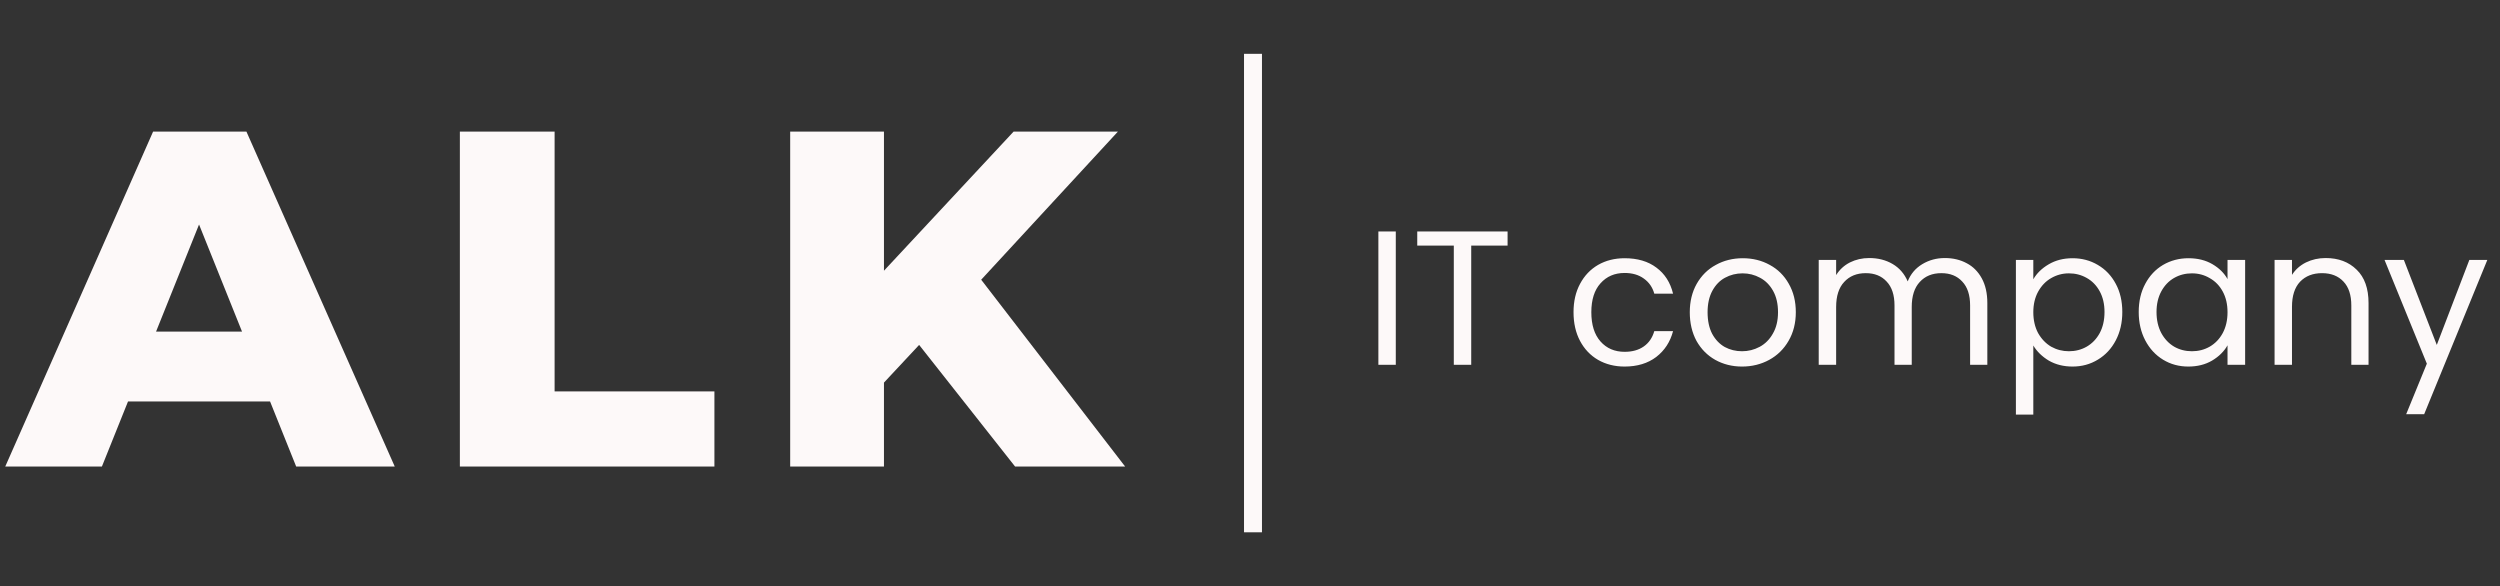 <svg width="209" height="49" viewBox="0 0 209 49" fill="none" xmlns="http://www.w3.org/2000/svg">
<rect x="0" y="0" width="209" height="49" fill="#333333" stroke="none"/>
<path d="M0.44 39L12.8 11H20.6L33 39H24.76L15.08 14.88H18.2L8.52 39H0.44ZM7.2 33.56L9.24 27.72H22.92L24.96 33.56H7.2ZM38.445 39V11H46.365V32.72H59.725V39H38.445ZM73.139 32.8L72.699 23.92L84.739 11H93.459L81.459 24L77.059 28.6L73.139 32.8ZM66.059 39V11H73.899V39H66.059ZM84.859 39L75.739 27.44L80.899 21.92L94.059 39H84.859Z" fill="#FDF9F9"/>
<line x1="104.75" y1="4.5" x2="104.75" y2="44.5" stroke="#FDF9F9" stroke-width="1.5"/>
<path d="M116.688 19.348V30.5H115.232V19.348H116.688ZM126.034 19.348V20.532H122.994V30.5H121.538V20.532H118.482V19.348H126.034ZM131.547 26.1C131.547 25.193 131.729 24.404 132.091 23.732C132.454 23.049 132.955 22.521 133.595 22.148C134.246 21.775 134.987 21.588 135.819 21.588C136.897 21.588 137.782 21.849 138.475 22.372C139.179 22.895 139.643 23.62 139.867 24.548H138.299C138.15 24.015 137.857 23.593 137.419 23.284C136.993 22.975 136.459 22.82 135.819 22.82C134.987 22.82 134.315 23.108 133.803 23.684C133.291 24.249 133.035 25.055 133.035 26.1C133.035 27.156 133.291 27.972 133.803 28.548C134.315 29.124 134.987 29.412 135.819 29.412C136.459 29.412 136.993 29.263 137.419 28.964C137.846 28.665 138.139 28.239 138.299 27.684H139.867C139.633 28.58 139.163 29.3 138.459 29.844C137.755 30.377 136.875 30.644 135.819 30.644C134.987 30.644 134.246 30.457 133.595 30.084C132.955 29.711 132.454 29.183 132.091 28.5C131.729 27.817 131.547 27.017 131.547 26.1ZM145.634 30.644C144.813 30.644 144.066 30.457 143.394 30.084C142.733 29.711 142.21 29.183 141.826 28.5C141.453 27.807 141.266 27.007 141.266 26.1C141.266 25.204 141.458 24.415 141.842 23.732C142.237 23.039 142.77 22.511 143.442 22.148C144.114 21.775 144.866 21.588 145.698 21.588C146.53 21.588 147.282 21.775 147.954 22.148C148.626 22.511 149.154 23.033 149.538 23.716C149.933 24.399 150.13 25.193 150.13 26.1C150.13 27.007 149.927 27.807 149.522 28.5C149.127 29.183 148.589 29.711 147.906 30.084C147.223 30.457 146.466 30.644 145.634 30.644ZM145.634 29.364C146.157 29.364 146.647 29.241 147.106 28.996C147.565 28.751 147.933 28.383 148.21 27.892C148.498 27.401 148.642 26.804 148.642 26.1C148.642 25.396 148.503 24.799 148.226 24.308C147.949 23.817 147.586 23.455 147.138 23.22C146.69 22.975 146.205 22.852 145.682 22.852C145.149 22.852 144.658 22.975 144.21 23.22C143.773 23.455 143.421 23.817 143.154 24.308C142.887 24.799 142.754 25.396 142.754 26.1C142.754 26.815 142.882 27.417 143.138 27.908C143.405 28.399 143.757 28.767 144.194 29.012C144.631 29.247 145.111 29.364 145.634 29.364ZM162.589 21.572C163.271 21.572 163.879 21.716 164.413 22.004C164.946 22.281 165.367 22.703 165.677 23.268C165.986 23.833 166.141 24.521 166.141 25.332V30.5H164.701V25.54C164.701 24.665 164.482 23.999 164.045 23.54C163.618 23.071 163.037 22.836 162.301 22.836C161.543 22.836 160.941 23.081 160.493 23.572C160.045 24.052 159.821 24.751 159.821 25.668V30.5H158.381V25.54C158.381 24.665 158.162 23.999 157.725 23.54C157.298 23.071 156.717 22.836 155.981 22.836C155.223 22.836 154.621 23.081 154.173 23.572C153.725 24.052 153.501 24.751 153.501 25.668V30.5H152.045V21.732H153.501V22.996C153.789 22.537 154.173 22.185 154.653 21.94C155.143 21.695 155.682 21.572 156.269 21.572C157.005 21.572 157.655 21.737 158.221 22.068C158.786 22.399 159.207 22.884 159.485 23.524C159.73 22.905 160.135 22.425 160.701 22.084C161.266 21.743 161.895 21.572 162.589 21.572ZM169.985 23.348C170.273 22.847 170.7 22.431 171.265 22.1C171.841 21.759 172.508 21.588 173.265 21.588C174.044 21.588 174.748 21.775 175.377 22.148C176.017 22.521 176.518 23.049 176.881 23.732C177.244 24.404 177.425 25.188 177.425 26.084C177.425 26.969 177.244 27.759 176.881 28.452C176.518 29.145 176.017 29.684 175.377 30.068C174.748 30.452 174.044 30.644 173.265 30.644C172.518 30.644 171.857 30.479 171.281 30.148C170.716 29.807 170.284 29.385 169.985 28.884V34.66H168.529V21.732H169.985V23.348ZM175.937 26.084C175.937 25.423 175.804 24.847 175.537 24.356C175.27 23.865 174.908 23.492 174.449 23.236C174.001 22.98 173.505 22.852 172.961 22.852C172.428 22.852 171.932 22.985 171.473 23.252C171.025 23.508 170.662 23.887 170.385 24.388C170.118 24.879 169.985 25.449 169.985 26.1C169.985 26.761 170.118 27.343 170.385 27.844C170.662 28.335 171.025 28.713 171.473 28.98C171.932 29.236 172.428 29.364 172.961 29.364C173.505 29.364 174.001 29.236 174.449 28.98C174.908 28.713 175.27 28.335 175.537 27.844C175.804 27.343 175.937 26.756 175.937 26.084ZM178.797 26.084C178.797 25.188 178.979 24.404 179.341 23.732C179.704 23.049 180.2 22.521 180.829 22.148C181.469 21.775 182.179 21.588 182.957 21.588C183.725 21.588 184.392 21.753 184.957 22.084C185.523 22.415 185.944 22.831 186.221 23.332V21.732H187.693V30.5H186.221V28.868C185.933 29.38 185.501 29.807 184.925 30.148C184.36 30.479 183.699 30.644 182.941 30.644C182.163 30.644 181.459 30.452 180.829 30.068C180.2 29.684 179.704 29.145 179.341 28.452C178.979 27.759 178.797 26.969 178.797 26.084ZM186.221 26.1C186.221 25.439 186.088 24.863 185.821 24.372C185.555 23.881 185.192 23.508 184.733 23.252C184.285 22.985 183.789 22.852 183.245 22.852C182.701 22.852 182.205 22.98 181.757 23.236C181.309 23.492 180.952 23.865 180.685 24.356C180.419 24.847 180.285 25.423 180.285 26.084C180.285 26.756 180.419 27.343 180.685 27.844C180.952 28.335 181.309 28.713 181.757 28.98C182.205 29.236 182.701 29.364 183.245 29.364C183.789 29.364 184.285 29.236 184.733 28.98C185.192 28.713 185.555 28.335 185.821 27.844C186.088 27.343 186.221 26.761 186.221 26.1ZM194.426 21.572C195.493 21.572 196.357 21.897 197.018 22.548C197.679 23.188 198.01 24.116 198.01 25.332V30.5H196.57V25.54C196.57 24.665 196.351 23.999 195.914 23.54C195.477 23.071 194.879 22.836 194.122 22.836C193.354 22.836 192.741 23.076 192.282 23.556C191.834 24.036 191.61 24.735 191.61 25.652V30.5H190.154V21.732H191.61V22.98C191.898 22.532 192.287 22.185 192.778 21.94C193.279 21.695 193.829 21.572 194.426 21.572ZM207.94 21.732L202.66 34.628H201.156L202.884 30.404L199.348 21.732H200.964L203.716 28.836L206.436 21.732H207.94Z" fill="#FDF9F9"/>
</svg>
